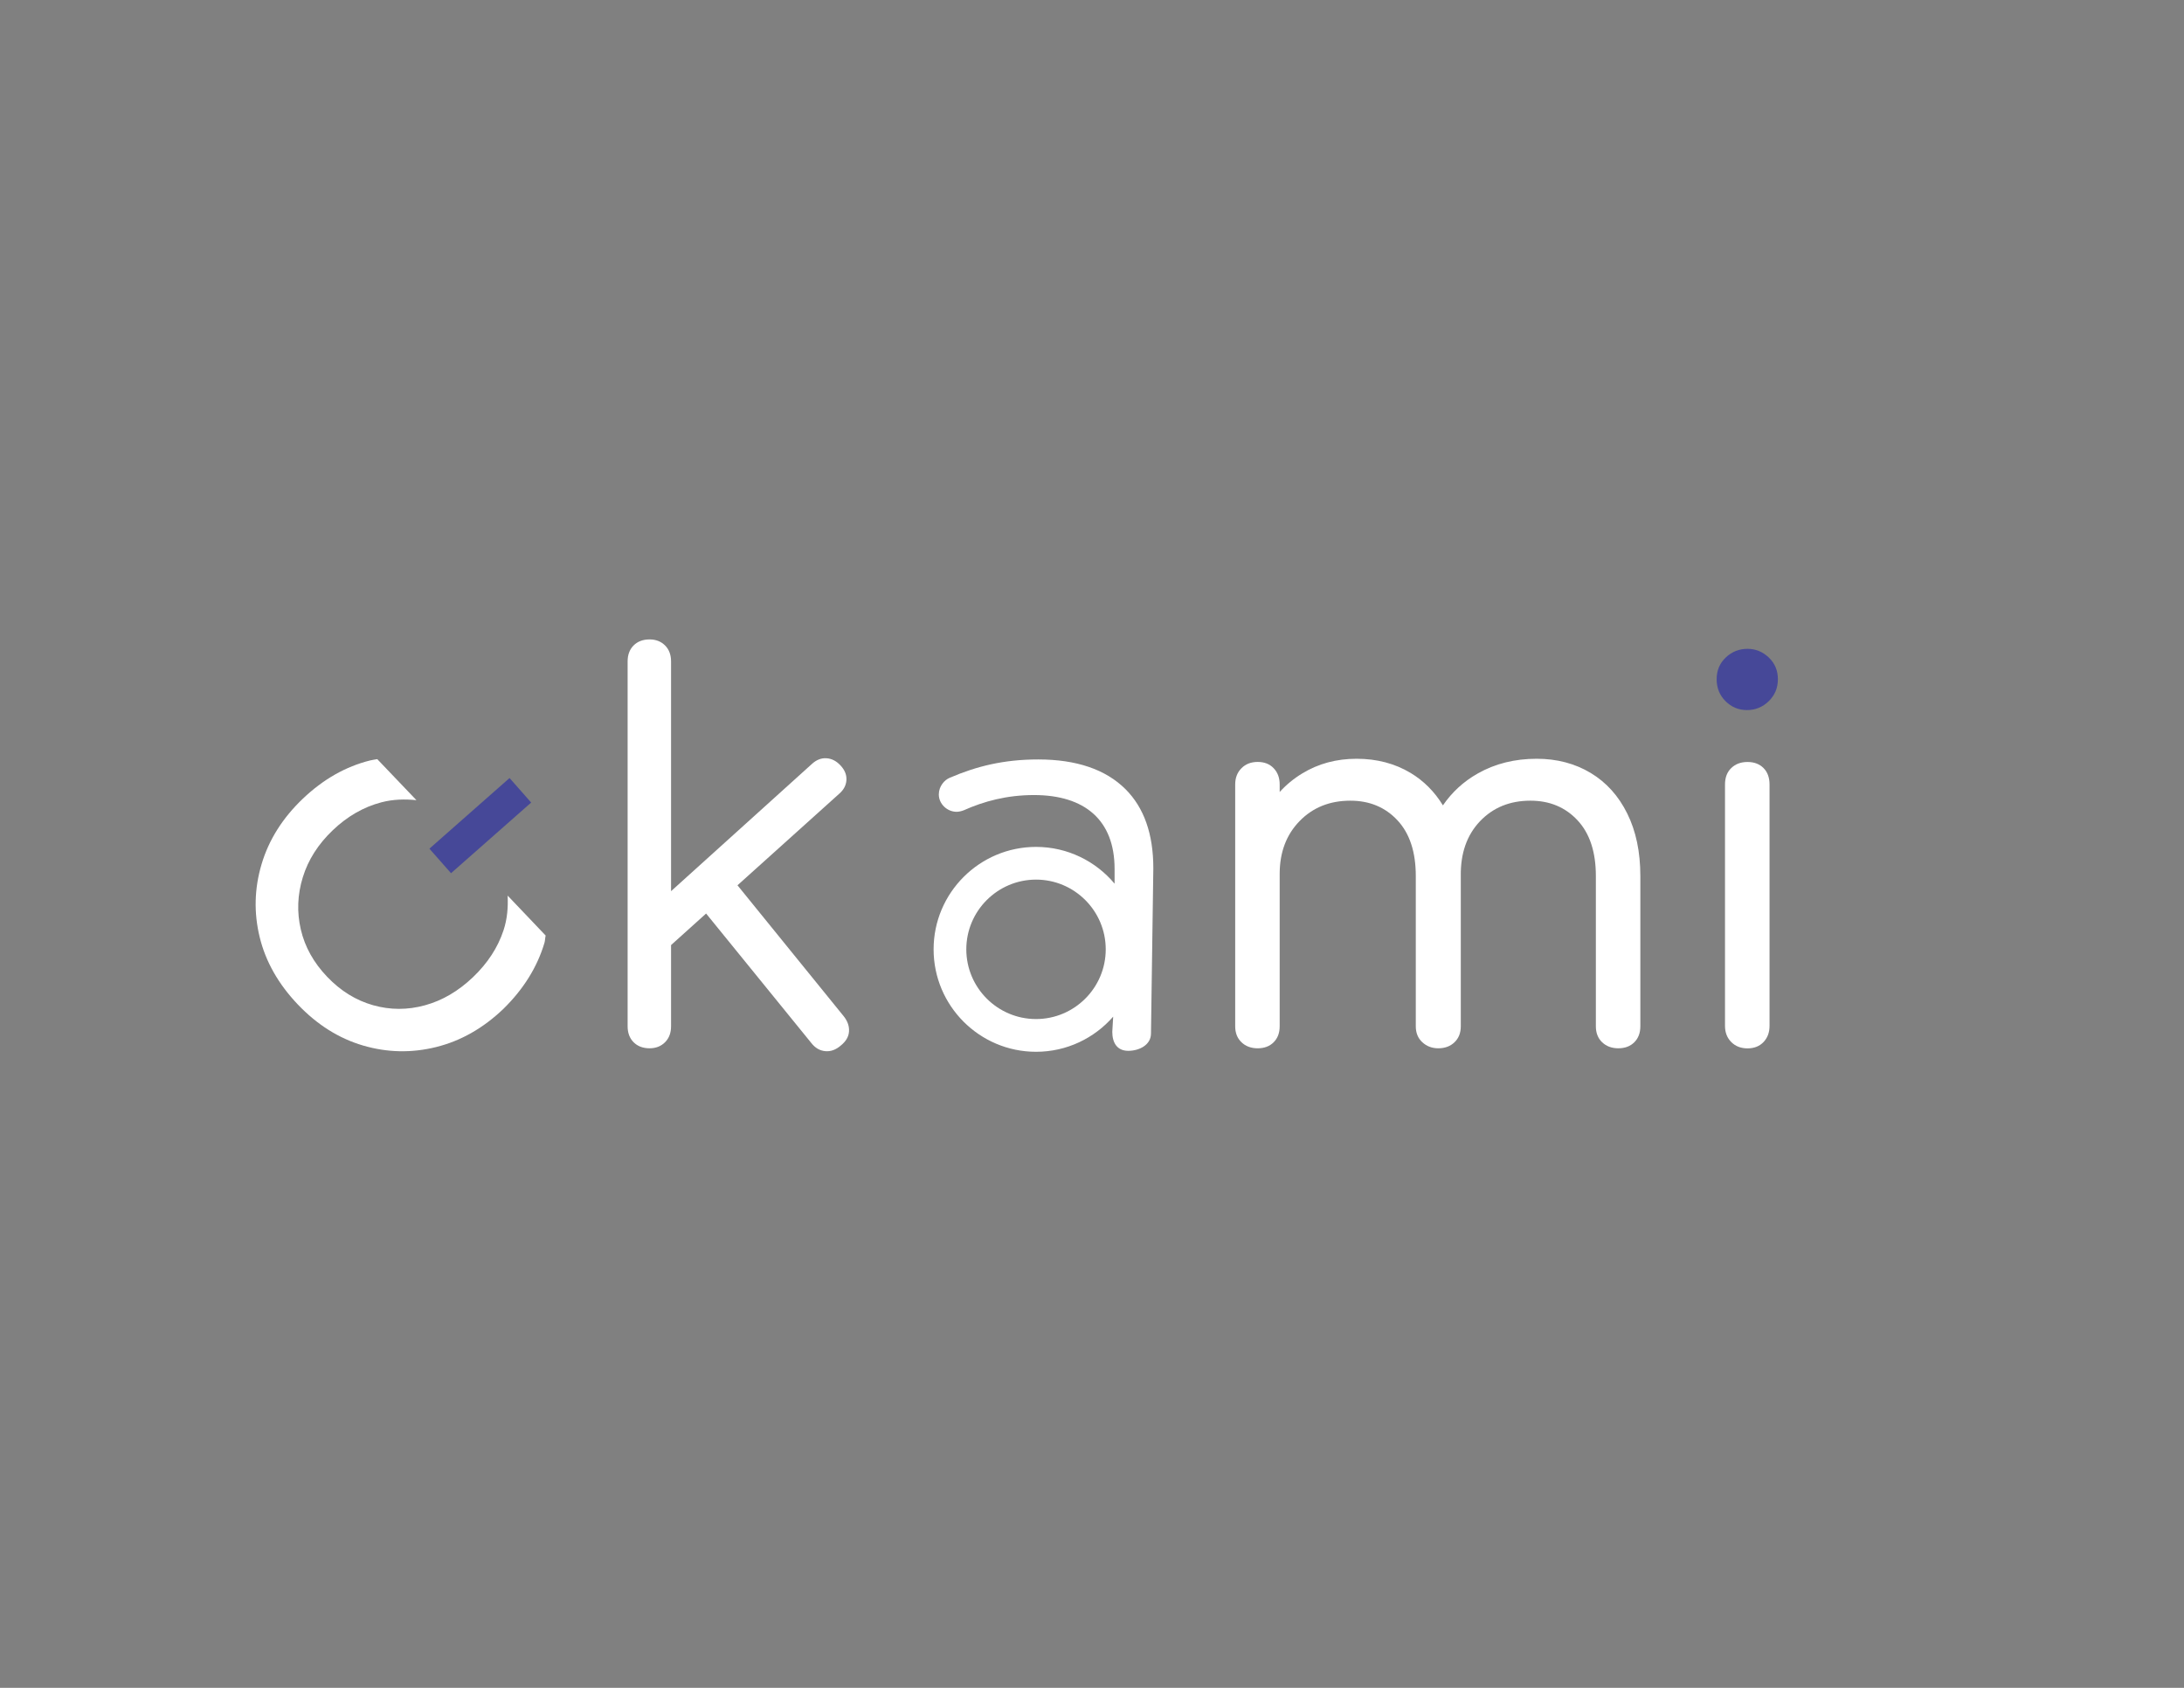<?xml version="1.0" encoding="utf-8"?>
<!-- Generator: Adobe Illustrator 24.1.0, SVG Export Plug-In . SVG Version: 6.00 Build 0)  -->
<svg version="1.1" id="Calque_1" xmlns="http://www.w3.org/2000/svg" xmlns:xlink="http://www.w3.org/1999/xlink" x="0px" y="0px"
	 viewBox="0 0 792 612" style="enable-background:new 0 0 792 612;" xml:space="preserve">
<rect x="0" y="0" width="792" height="612" fill="#808080" stroke="none"/>
<style type="text/css">
	.st0{fill:#FFFFFF;}
	.st1{fill:#464898;}
</style>
<g>
	<path class="st0" d="M633.72,380.13c-2.41,0-4.37-0.76-5.89-2.28c-1.52-1.52-2.28-3.48-2.28-5.89v-87.5c0-2.53,0.76-4.53,2.28-5.98
		c1.51-1.46,3.48-2.19,5.89-2.19c2.4,0,4.33,0.73,5.79,2.19c1.45,1.45,2.19,3.44,2.19,5.98v87.5c0,2.41-0.73,4.36-2.19,5.89
		C638.05,379.37,636.12,380.13,633.72,380.13z"/>
</g>
<g>
	<path class="st0" d="M184.09,324.74c0.19,4.2-0.11,8.39-1.49,12.57c-2.07,6.27-5.76,11.93-11.07,17
		c-5.31,5.07-11.11,8.47-17.42,10.2c-6.31,1.74-12.57,1.73-18.8-0.02c-6.23-1.76-11.78-5.19-16.68-10.32
		c-4.89-5.12-8.08-10.84-9.54-17.13c-1.47-6.3-1.23-12.61,0.71-18.92c1.93-6.31,5.55-12,10.86-17.07
		c5.31-5.07,11.18-8.44,17.62-10.13c4.3-1.13,8.53-1.2,12.73-0.79l-14.2-14.87c-0.85,0.17-1.7,0.25-2.55,0.46
		c-8.91,2.21-17.08,6.85-24.49,13.93c-7.32,6.99-12.29,14.89-14.91,23.69c-2.62,8.8-2.85,17.63-0.68,26.5
		c2.16,8.86,6.79,17,13.86,24.42c6.99,7.32,14.87,12.27,23.62,14.84c8.76,2.57,17.59,2.76,26.5,0.55
		c8.91-2.21,17.03-6.81,24.35-13.8c7.32-7.17,12.3-15.16,14.92-23.95c0.27-0.89,0.22-1.79,0.44-2.68L184.09,324.74z"/>
</g>
<g>
	<g>
		
			<rect x="154.93" y="293.35" transform="matrix(0.75 -0.661 0.661 0.75 -154.382 190.118)" class="st1" width="38.75" height="11.86"/>
	</g>
</g>
<g>
	<path class="st0" d="M307.88,374.03c-0.12,1.89-1.13,3.6-3.03,5.12c-1.77,1.52-3.64,2.18-5.6,1.99c-1.96-0.18-3.64-1.16-5.03-2.94
		l-38.16-46.96l-12.71,11.44v29.45c0,2.4-0.73,4.33-2.18,5.78c-1.46,1.46-3.33,2.19-5.6,2.19c-2.41,0-4.34-0.73-5.8-2.19
		c-1.45-1.45-2.17-3.38-2.17-5.78V239.82c0-2.4,0.72-4.34,2.17-5.79c1.46-1.45,3.39-2.18,5.8-2.18c2.27,0,4.14,0.73,5.6,2.18
		c1.45,1.45,2.18,3.39,2.18,5.79v83.31l51.06-46.11c1.64-1.51,3.42-2.21,5.32-2.08c1.89,0.12,3.61,1.01,5.12,2.66
		c1.52,1.64,2.22,3.41,2.09,5.31c-0.13,1.9-1.02,3.54-2.65,4.93L267.44,321l38.55,47.52C307.38,370.29,308.02,372.13,307.88,374.03z
		"/>
</g>
<g>
	<path class="st0" d="M594.85,317.64v54.49c0,2.4-0.73,4.33-2.18,5.78c-1.46,1.46-3.39,2.19-5.8,2.19c-2.4,0-4.36-0.73-5.88-2.19
		c-1.52-1.45-2.27-3.38-2.27-5.78v-54.49c0-8.72-2.22-15.46-6.65-20.21c-4.43-4.74-10.12-7.11-17.08-7.11
		c-7.47,0-13.57,2.49-18.32,7.49c-4.74,5-7.05,11.62-6.93,19.83v54.49c0,2.4-0.76,4.33-2.28,5.78c-1.51,1.46-3.48,2.19-5.88,2.19
		c-2.28,0-4.21-0.73-5.79-2.19c-1.58-1.45-2.37-3.38-2.37-5.78v-54.49c0-8.72-2.22-15.46-6.65-20.21
		c-4.43-4.74-10.13-7.11-17.08-7.11c-7.47,0-13.61,2.46-18.41,7.4c-4.81,4.93-7.22,11.33-7.22,19.17v55.24
		c0,2.4-0.73,4.33-2.18,5.78c-1.45,1.46-3.39,2.19-5.79,2.19c-2.41,0-4.37-0.73-5.88-2.19c-1.52-1.45-2.28-3.38-2.28-5.78v-87.7
		c0-2.4,0.76-4.37,2.28-5.88c1.51-1.53,3.47-2.28,5.88-2.28c2.4,0,4.34,0.75,5.79,2.28c1.45,1.51,2.18,3.48,2.18,5.88v2.74
		c2.38-2.62,5.1-4.86,8.17-6.72c5.81-3.55,12.39-5.33,19.73-5.33c7.34,0,13.87,1.72,19.56,5.13c4.78,2.87,8.7,6.8,11.74,11.77
		c3.3-4.81,7.52-8.68,12.65-11.57c6.26-3.55,13.38-5.33,21.36-5.33c7.33,0,13.85,1.72,19.55,5.13c5.69,3.42,10.12,8.33,13.28,14.72
		C593.27,301.35,594.85,308.92,594.85,317.64z"/>
</g>
<g>
	<path class="st1" d="M633.53,257.47c-3.04,0-5.63-1.07-7.79-3.23c-2.15-2.15-3.22-4.8-3.22-7.97c0-3.16,1.1-5.79,3.32-7.88
		c2.21-2.09,4.84-3.13,7.88-3.13c2.9,0,5.47,1.04,7.69,3.13c2.21,2.09,3.32,4.72,3.32,7.88c0,3.17-1.11,5.82-3.32,7.97
		C639.19,256.4,636.56,257.47,633.53,257.47z"/>
</g>
<g>
	<path class="st0" d="M408.18,286.18c-7.21-7.2-17.84-10.81-31.68-10.81c-12.52,0-22.39,2.47-32.07,6.64
		c-1.9,0.76-3.98,3.04-3.98,6.07c0,3.42,3.03,6.27,6.45,6.27c0.76,0,1.7-0.19,2.65-0.57c7.22-3.23,15.56-5.5,25.43-5.5
		c18.4,0,29.21,9.1,29.21,26.75v5.38c-6.82-8.14-17.05-13.33-28.48-13.33c-20.49,0-37.15,16.66-37.15,37.14
		c0,20.49,16.66,37.15,37.15,37.15c11.15,0,21.16-4.94,27.97-12.74l-0.32,5.51c0,3.8,1.62,6.88,5.79,6.88
		c3.98,0,8.24-2.12,8.24-6.29l0.85-59.9C418.24,302.31,414.82,292.83,408.18,286.18z M375.71,369.5
		c-13.95,0-25.29-11.34-25.29-25.28s11.34-25.28,25.29-25.28c13.93,0,25.27,11.34,25.27,25.28S389.64,369.5,375.71,369.5z"/>
</g>
</svg>
